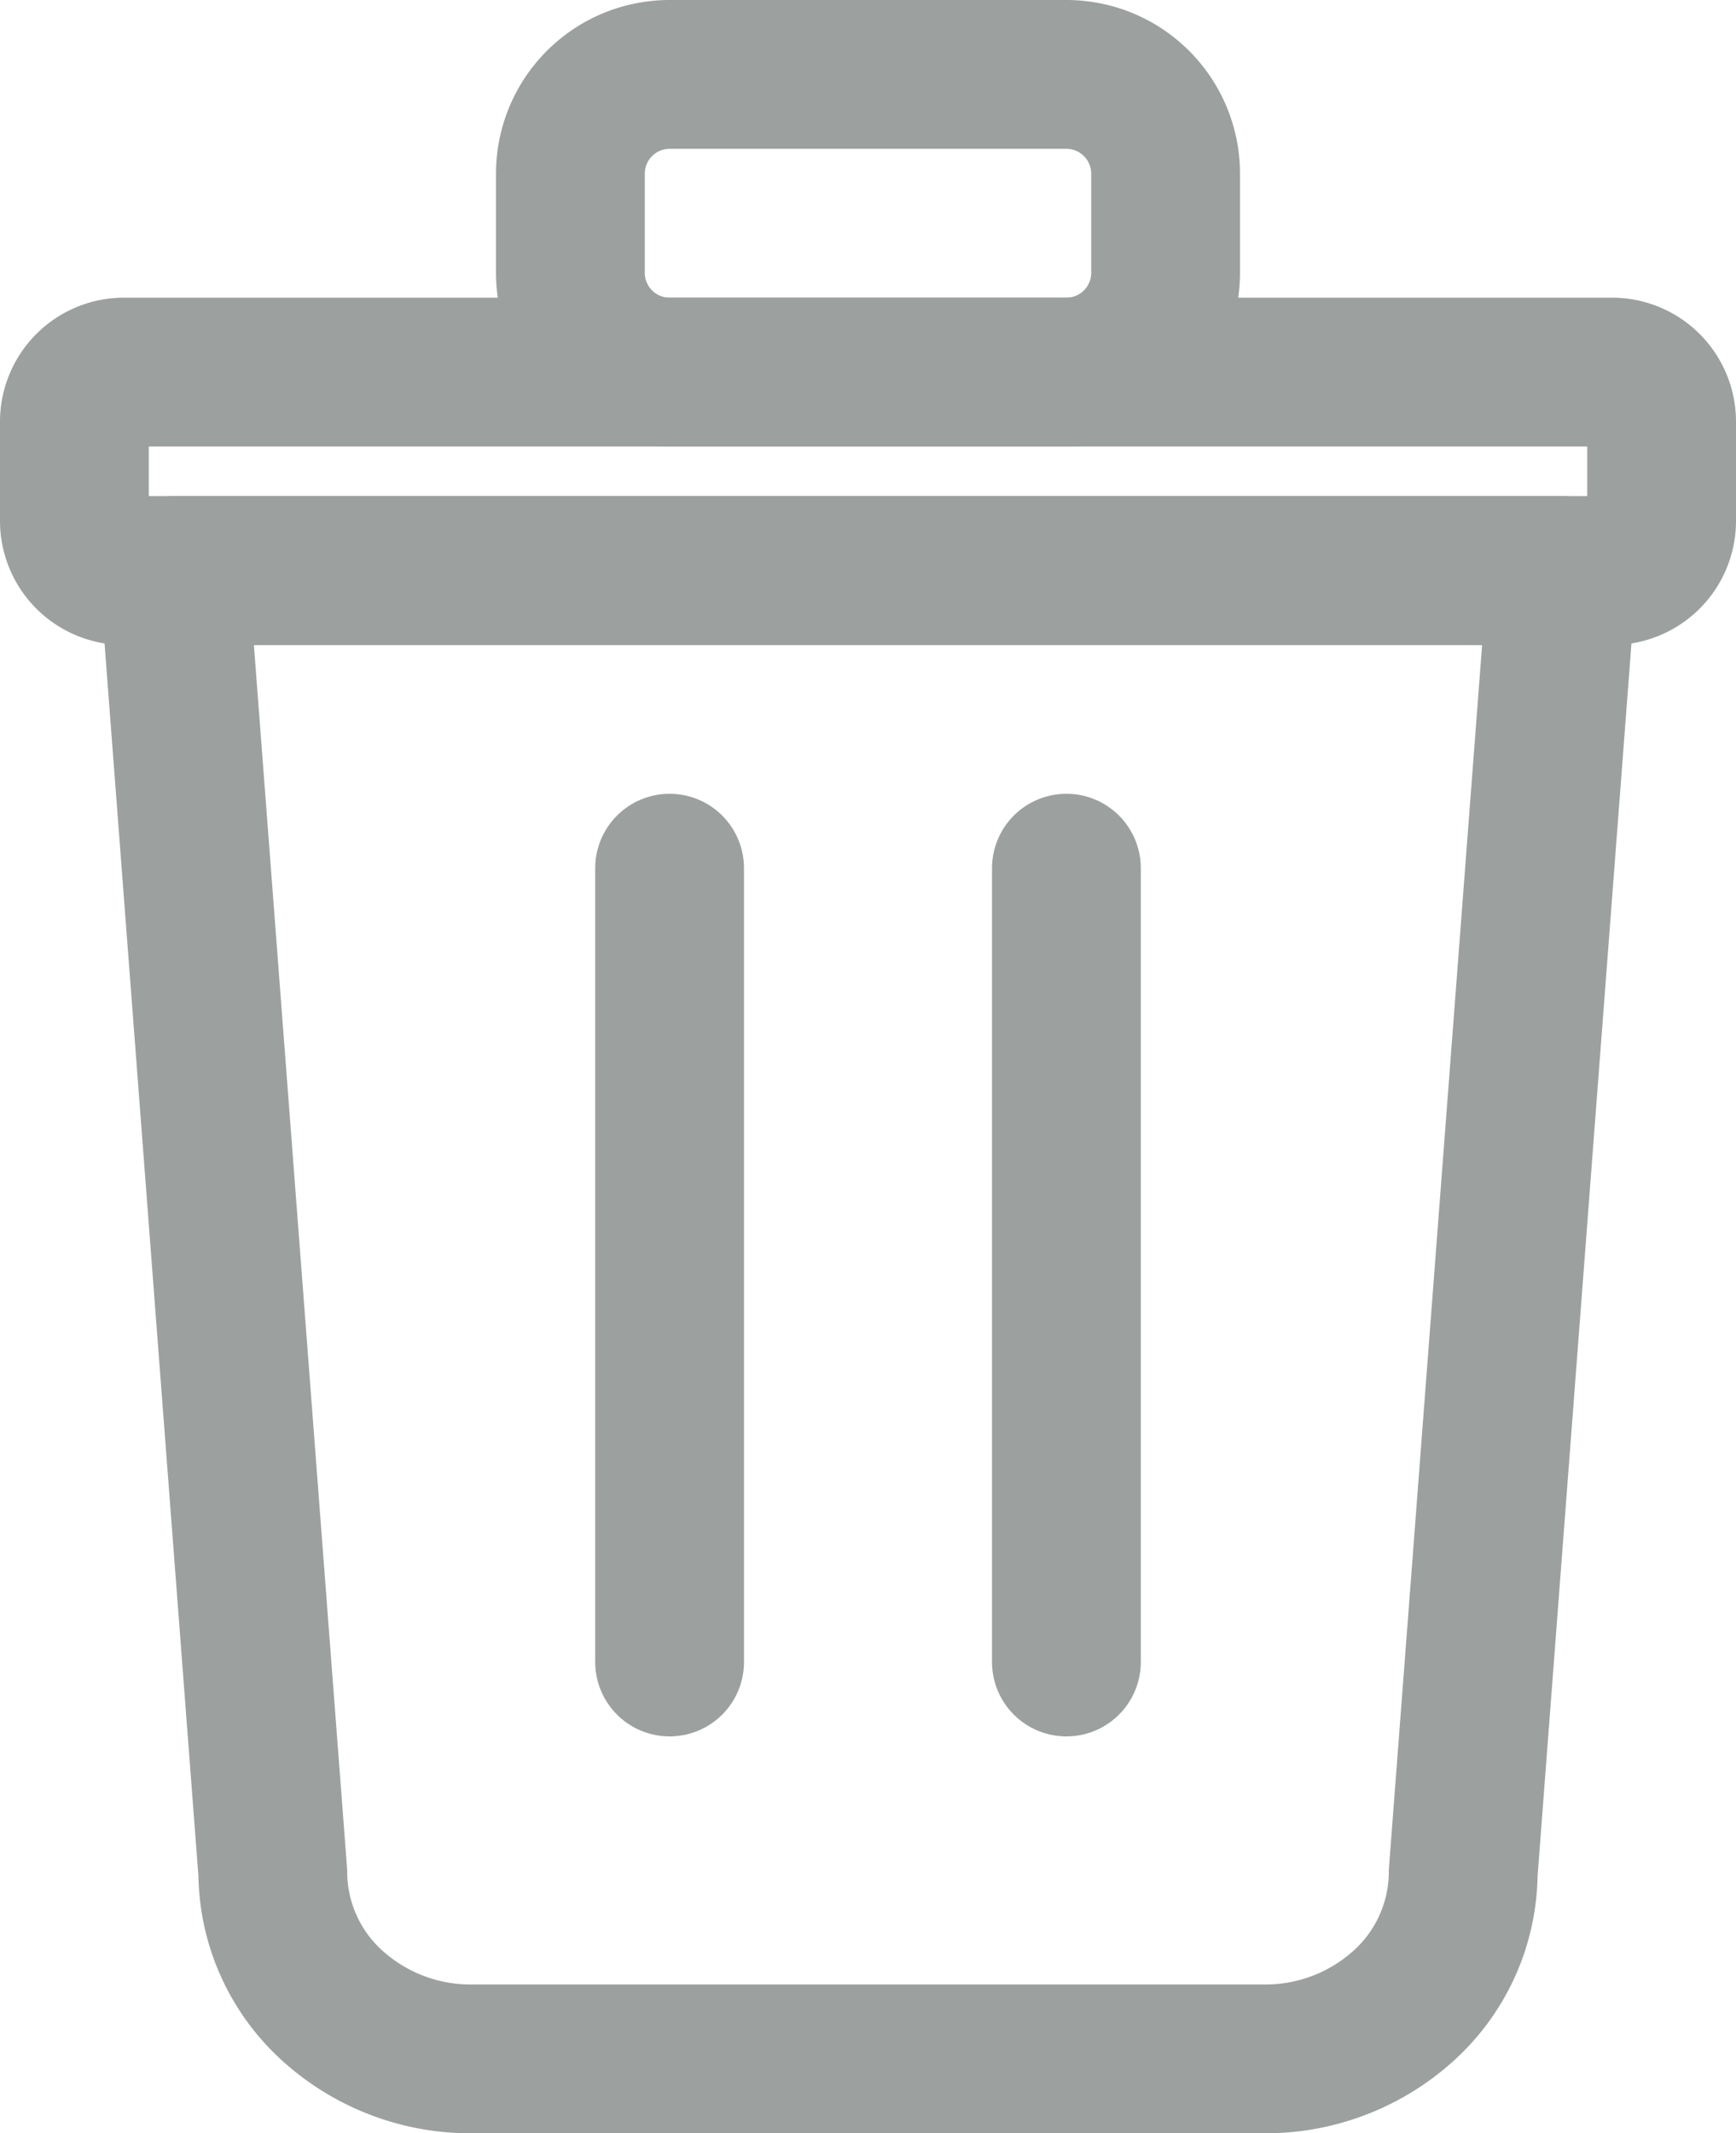 <svg xmlns="http://www.w3.org/2000/svg" width="17.5" height="21.5" viewBox="0 0 17.5 21.5">
  <g id="icon_trush" transform="translate(0.75 0.75)">
    <path id="Trazado_5883" data-name="Trazado 5883" d="M226,202v8" transform="translate(-220 -194)" fill="none" stroke="#9CA09F" stroke-linecap="round" stroke-linejoin="round" stroke-width="1.5"/>
    <path id="Trazado_5884" data-name="Trazado 5884" d="M230,202v8" transform="translate(-220 -194)" fill="none" stroke="#9CA09F" stroke-linecap="round" stroke-linejoin="round" stroke-width="1.5"/>
    <path id="Trazado_5885" data-name="Trazado 5885" d="M235,199l-1,13.125a1.82,1.82,0,0,1-.586,1.326A2.073,2.073,0,0,1,232,214h-8a2.073,2.073,0,0,1-1.414-.549,1.82,1.82,0,0,1-.586-1.326L221,199Z" transform="translate(-220 -194)" fill="none" stroke="#9CA09F" stroke-linecap="round" stroke-linejoin="round" stroke-width="1.5"/>
    <path id="Trazado_5886" data-name="Trazado 5886" d="M225,195v1a1,1,0,0,0,1,1h4a1,1,0,0,0,1-1v-1a1,1,0,0,0-1-1h-4A1,1,0,0,0,225,195Z" transform="translate(-220 -194)" fill="none" stroke="#9CA09F" stroke-width="1.5"/>
    <path id="Trazado_5887" data-name="Trazado 5887" d="M220,197.5v1a.5.5,0,0,0,.5.5h15a.5.5,0,0,0,.5-.5v-1a.5.5,0,0,0-.5-.5h-15A.5.5,0,0,0,220,197.5Z" transform="translate(-220 -194)" fill="none" stroke="#9CA09F" stroke-width="1.5"/>
  </g>
</svg>
